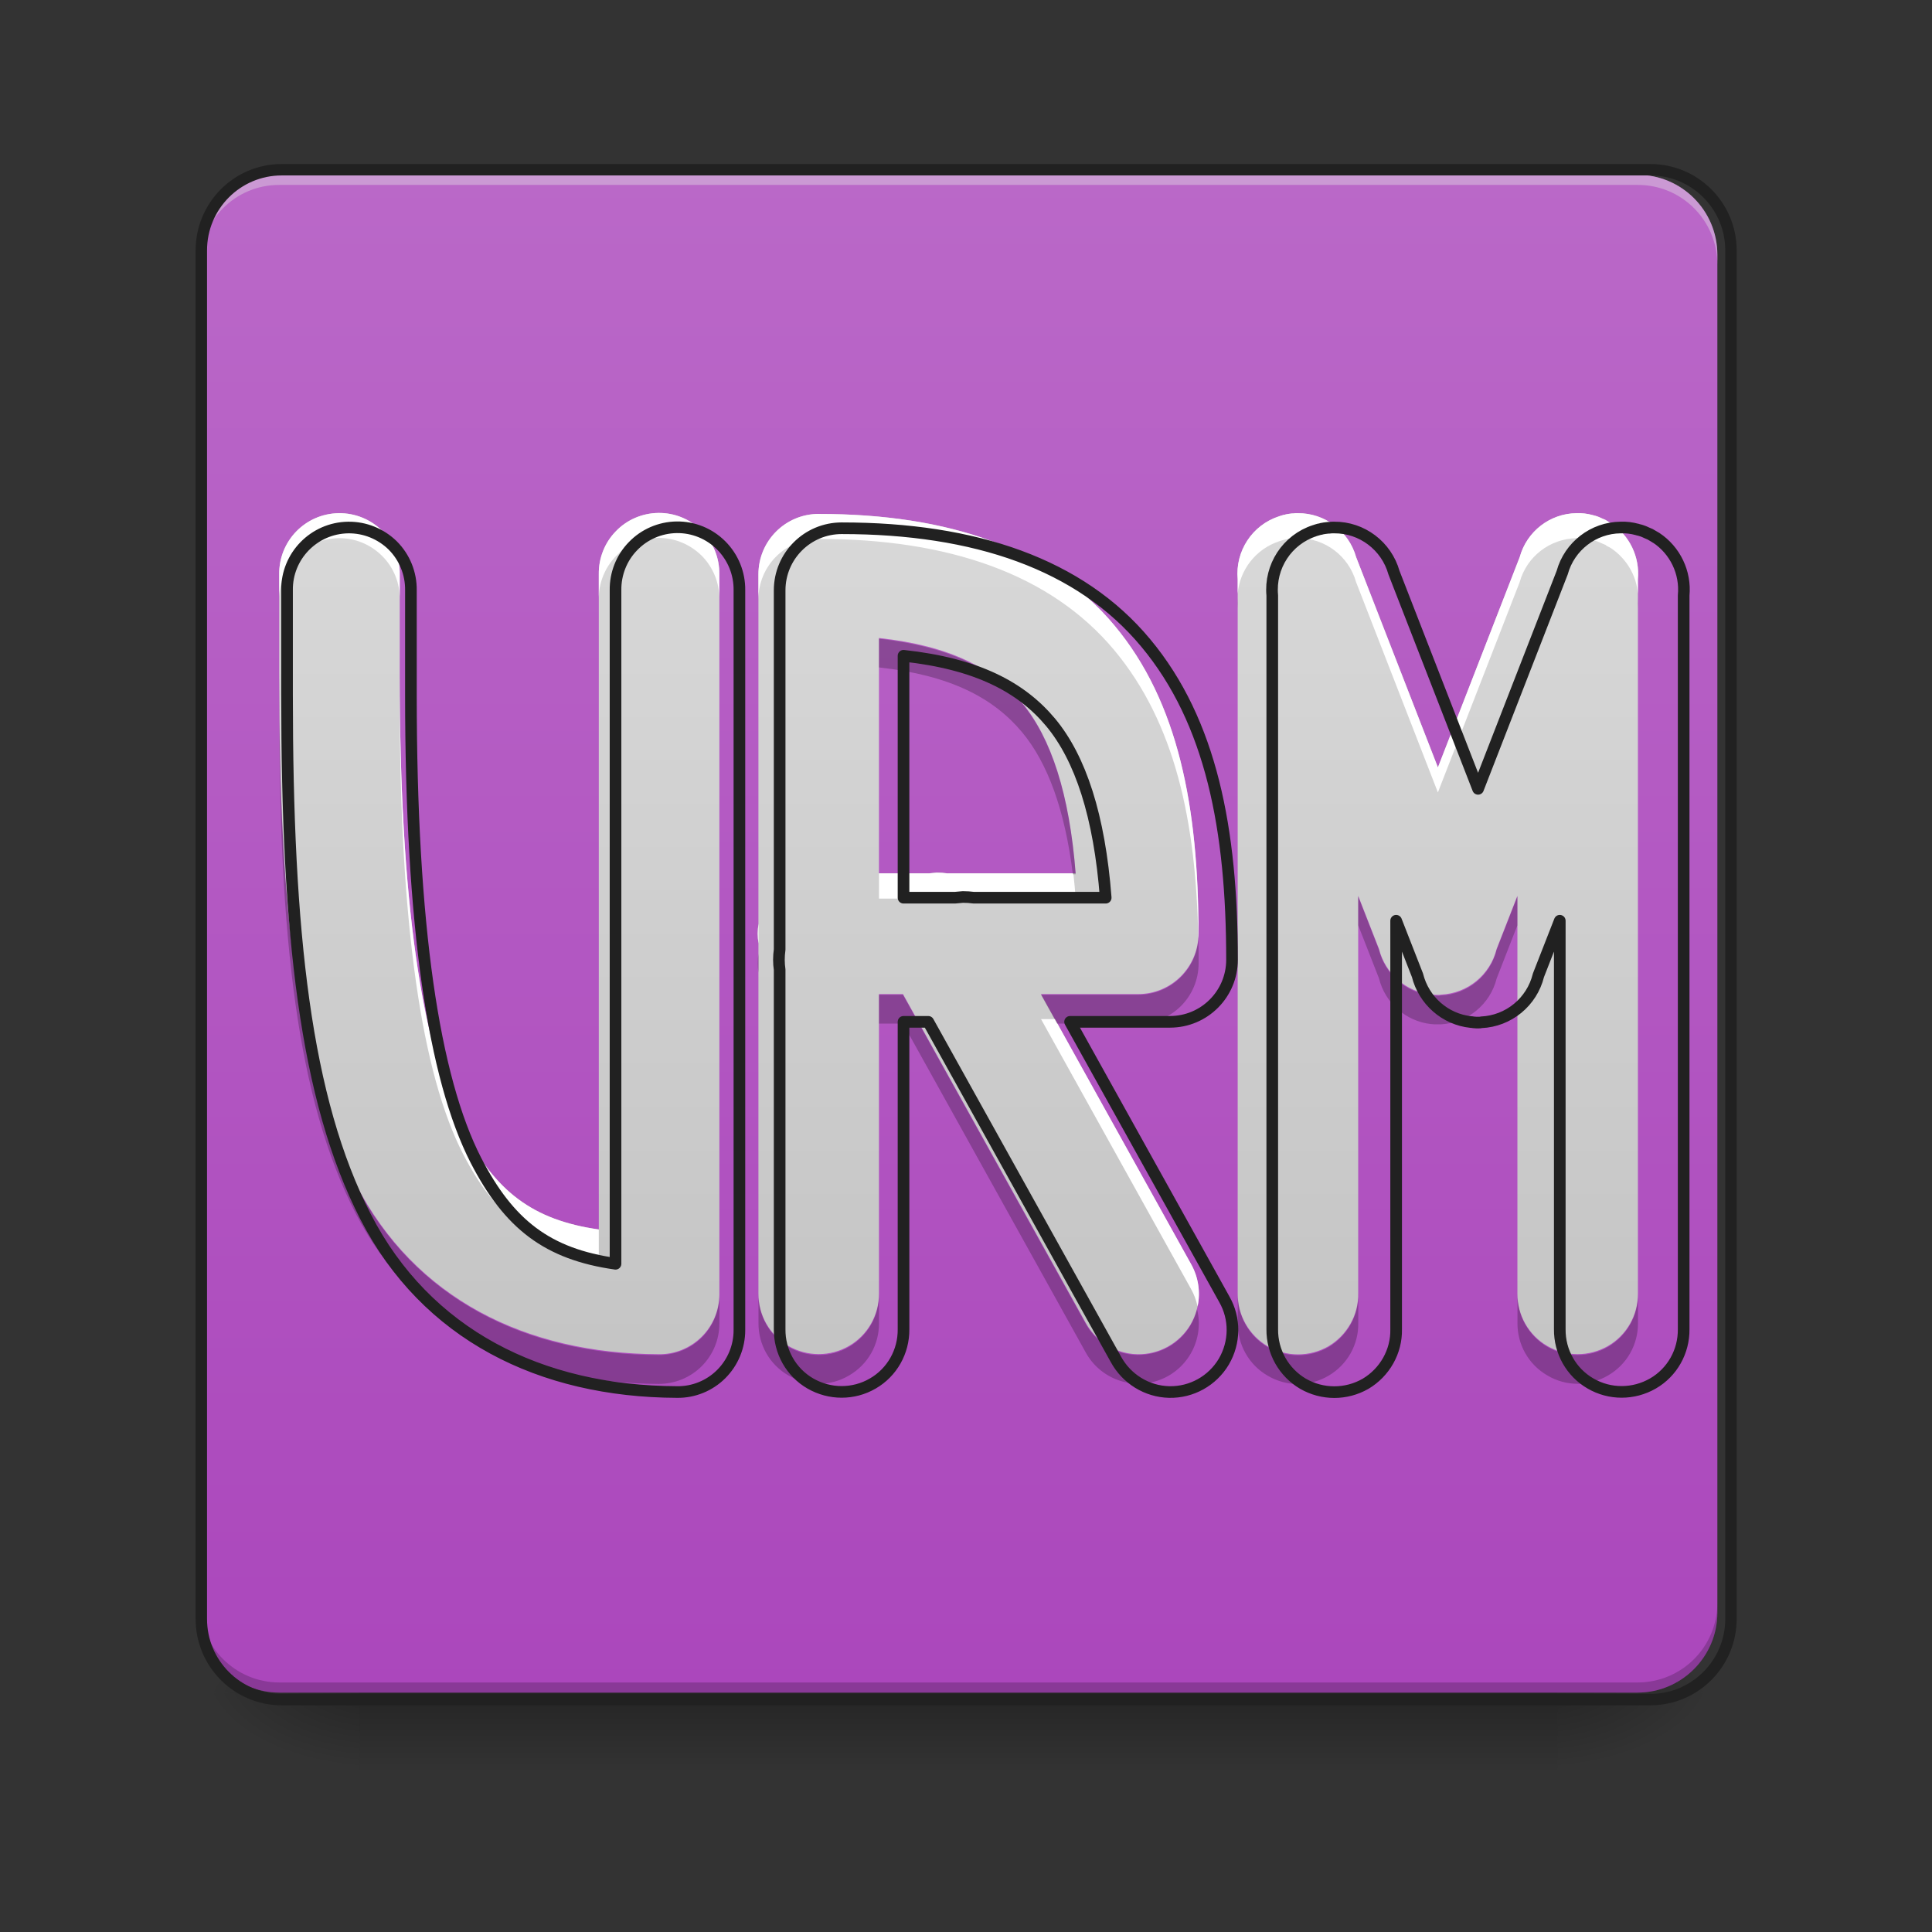 <svg height="32" viewBox="0 0 32 32" width="32" xmlns="http://www.w3.org/2000/svg" xmlns:xlink="http://www.w3.org/1999/xlink"><rect x="0" y="0" width="32" height="32" fill="#333333" stroke="none"/><linearGradient id="a" gradientUnits="userSpaceOnUse" x1="15.877" x2="15.877" y1="28.034" y2="29.357"><stop offset="0" stop-opacity=".275"/><stop offset="1" stop-opacity="0"/></linearGradient><linearGradient id="b"><stop offset="0" stop-opacity=".314"/><stop offset=".222" stop-opacity=".275"/><stop offset="1" stop-opacity="0"/></linearGradient><radialGradient id="c" cx="450.909" cy="189.579" gradientTransform="matrix(0 -.078 -.141 -0 52.131 63.595)" gradientUnits="userSpaceOnUse" r="21.167" xlink:href="#b"/><radialGradient id="d" cx="450.909" cy="189.579" gradientTransform="matrix(-0 .078 .141 0 -20.378 -7.527)" gradientUnits="userSpaceOnUse" r="21.167" xlink:href="#b"/><radialGradient id="e" cx="450.909" cy="189.579" gradientTransform="matrix(-0 -.078 .141 -0 -20.378 63.595)" gradientUnits="userSpaceOnUse" r="21.167" xlink:href="#b"/><radialGradient id="f" cx="450.909" cy="189.579" gradientTransform="matrix(0 .078 -.141 0 52.131 -7.527)" gradientUnits="userSpaceOnUse" r="21.167" xlink:href="#b"/><linearGradient id="g" gradientUnits="userSpaceOnUse" x1="10.584" x2="10.584" y1="28.034" y2="2.896"><stop offset="0" stop-color="#ab47bc"/><stop offset="1" stop-color="#ba68c8"/></linearGradient><linearGradient id="h" gradientUnits="userSpaceOnUse" x1="15.876" x2="15.876" y1="28.034" y2="2.896"><stop offset="0" stop-color="#bdbdbd"/><stop offset="1" stop-color="#e0e0e0"/></linearGradient><path d="m5.953 27.938h19.848v1.469h-19.848zm0 0" fill="url(#a)"/><path d="m25.801 28.035h2.645v-1.324h-2.645zm0 0" fill="url(#c)"/><path d="m5.953 28.035h-2.645v1.32h2.645zm0 0" fill="url(#d)"/><path d="m5.953 28.035h-2.645v-1.324h2.645zm0 0" fill="url(#e)"/><path d="m25.801 28.035h2.645v1.32h-2.645zm0 0" fill="url(#f)"/><path d="m4.629 2.895h22.492c.73 0 1.324.594 1.324 1.324v22.492c0 .73-.594 1.324-1.324 1.324h-22.492c-.73 0-1.32-.594-1.32-1.324v-22.492c0-.73.59-1.324 1.32-1.324zm0 0" fill="url(#g)"/><path d="m4.629 2.895c-.73 0-1.32.59-1.32 1.324v.164c0-.73.59-1.324 1.32-1.32h22.492c.734-.004 1.324.59 1.324 1.32v-.164c0-.734-.59-1.324-1.324-1.324zm0 0" fill="#e6e6e6" fill-opacity=".392"/><path d="m4.629 28.035c-.73 0-1.32-.59-1.32-1.324v-.164c0 .73.59 1.32 1.32 1.32h22.492c.734 0 1.324-.59 1.324-1.32v.164c0 .734-.59 1.324-1.324 1.324zm0 0" fill-opacity=".196"/><path d="m74.055-168.692h359.841c11.686 0 21.185 9.499 21.185 21.185v359.841c0 11.686-9.499 21.185-21.185 21.185h-359.841c-11.686 0-21.123-9.499-21.123-21.185v-359.841c0-11.686 9.437-21.185 21.123-21.185zm0 0" fill="none" stroke="#212121" stroke-linecap="round" stroke-width="3" transform="matrix(.063 0 0 .063 0 13.439)"/><path d="m10.902 8.496c-.266.004-.52.113-.703.305-.184.188-.285.445-.281.711v10.852c-1.094-.156-1.715-.629-2.25-1.668-.68-1.328-1.047-3.77-1.047-7.504v-1.68c.004-.27-.102-.531-.293-.723-.191-.188-.449-.293-.719-.289-.551.008-.992.461-.984 1.012v1.68c0 3.848.293 6.52 1.266 8.414.977 1.898 2.816 2.816 5.02 2.824.266.004.523-.102.711-.289s.293-.441.293-.707v-11.922c.004-.27-.102-.531-.293-.723-.191-.191-.449-.297-.719-.293zm10.594.004c-.004 0-.008 0-.012 0-.02 0-.043 0-.062.004-.008 0-.012 0-.02 0-.02.004-.043.004-.062.008-.016.004-.027.004-.043.008-.012.004-.023.008-.035.008-.023.008-.047.012-.066.02-.004 0-.008.004-.012.004-.445.145-.727.578-.684 1.043v11.824c-.004.359.184.695.496.879.312.18.695.18 1.008 0 .309-.184.5-.52.492-.879v-6.582l.344.879c.102.406.445.711.863.754h.008c.023.004.051.008.074.008h.047c.012 0 .023 0 .035-.004.441-.02.816-.328.922-.758l.344-.879v6.582c-.004.359.184.695.496.875.309.18.691.18 1.004 0 .312-.18.5-.516.496-.875v-11.824c.035-.367-.137-.727-.445-.93h-.004c-.02-.016-.047-.027-.07-.043-.008-.004-.012-.008-.02-.012-.02-.008-.035-.016-.055-.023-.016-.008-.027-.012-.043-.02-.012-.004-.023-.008-.031-.012-.023-.008-.047-.016-.07-.02-.004-.004-.008-.004-.012-.004-.086-.023-.176-.035-.266-.031-.438.004-.824.301-.941.727l-1.355 3.484-1.355-3.484c-.121-.43-.516-.73-.965-.727zm-7.934.012c-.555 0-1 .449-1 1v5.789c-.016.109-.016.219 0 .324v5.793c-.004.359.184.695.496.875.312.18.695.18 1.004 0 .312-.18.5-.516.496-.875v-4.953h.398l3.023 5.438c.172.316.5.52.859.527.359.008.695-.18.879-.488.184-.312.188-.695.008-1.008l-2.484-4.469h1.609c.555 0 1-.449 1-1 0-2.094-.332-3.836-1.391-5.105-1.055-1.27-2.75-1.848-4.898-1.848zm.996 2.055c1.184.129 1.895.504 2.371 1.074.48.578.785 1.504.887 2.824h-2.125c-.059-.008-.117-.012-.176-.012-.043.004-.086.008-.129.012h-.828zm0 0" fill="url(#h)"/><path d="m10.902 8.496c-.266.004-.52.113-.703.305-.184.188-.285.445-.281.711v.414c-.004-.266.098-.52.281-.711.184-.191.438-.301.703-.305.27-.004.527.105.719.293.191.191.297.453.293.723v-.414c.004-.27-.102-.531-.293-.723-.191-.191-.449-.297-.719-.293zm10.594.004c-.004 0-.008 0-.012 0-.02 0-.043 0-.062.004-.008 0-.012 0-.02 0-.02.004-.043.004-.062.008-.016.004-.027.004-.043.008-.012.004-.023.008-.035.008-.023.008-.047.012-.066.02-.004 0-.008.004-.012.004-.445.145-.727.578-.684 1.043v.238c.035-.398.301-.738.684-.867.004 0 .008-.004.012-.004.02-.008.043-.012.066-.02.012 0 .023-.004.035-.008.016 0 .027-.004.043-.008.02-.004.043-.004.062-.008h.02c.02-.004.043-.004.062-.004h.012c.449-.004.844.297.965.727l1.355 3.484 1.355-3.484c.117-.426.504-.719.941-.727.09 0 .18.008.266.031.004 0 .008.004.012.004.023.004.047.012.07.02.008.004.02.008.031.012.016.008.027.012.043.02.02.008.035.016.055.023.008.004.012.008.02.016.023.012.051.023.07.039h.004c.254.172.422.449.445.754v-.238c.035-.367-.137-.727-.445-.93h-.004c-.02-.016-.047-.027-.07-.043-.008-.004-.012-.008-.02-.012-.02-.008-.035-.016-.055-.023-.016-.008-.027-.012-.043-.02-.012-.004-.023-.008-.031-.012-.023-.008-.047-.016-.07-.02-.004-.004-.008-.004-.012-.004-.086-.023-.176-.035-.266-.031-.438.004-.824.301-.941.727l-1.355 3.484-1.355-3.484c-.121-.43-.516-.73-.965-.727zm-15.887 0c-.551.008-.992.461-.984 1.012v.414c-.008-.551.434-1.004.984-1.012.27-.004.527.102.719.293.191.188.297.449.293.719v-.414c.004-.27-.102-.531-.293-.723-.191-.188-.449-.293-.719-.289zm7.953.012c-.555 0-1 .449-1 1v.414c0-.551.445-1 1-1 2.148 0 3.844.582 4.898 1.848 1 1.203 1.352 2.824 1.387 4.77.004-.027.004-.051.004-.078 0-2.094-.332-3.836-1.391-5.105-1.055-1.27-2.75-1.848-4.898-1.848zm-6.941 2.68v.418c0 3.73.367 6.176 1.047 7.5.535 1.039 1.156 1.512 2.25 1.672v-.418c-1.094-.156-1.715-.629-2.25-1.668-.68-1.328-1.047-3.77-1.047-7.504zm8.895 3.262c-.043.004-.086.008-.129.012h-.828v.418h.828c.043-.008.086-.012.129-.016.059 0 .117.004.176.016h2.125c-.012-.145-.023-.281-.039-.418h-2.086c-.059-.008-.117-.012-.176-.012zm-2.953.848c-.016.109-.016.219 0 .324zm4.68 1.578 2.484 4.469c.051.09.086.188.109.289.051-.238.012-.488-.109-.703l-2.254-4.055zm0 0" fill="#fff"/><path d="m27.129 9.906v.176c.004-.059.004-.117 0-.176zm-6.629 0c-.004.059-.004.117 0 .176zm-5.941.672v.477c1.184.129 1.895.504 2.371 1.074.422.508.707 1.281.84 2.352h.047c-.102-1.32-.406-2.25-.887-2.828-.477-.57-1.188-.941-2.371-1.074zm-9.934.629v.477c0 3.848.293 6.516 1.266 8.414.977 1.895 2.816 2.816 5.02 2.824.266 0 .523-.105.711-.293s.293-.441.293-.707v-.473c0 .262-.105.52-.293.707s-.445.289-.711.289c-2.203-.008-4.043-.93-5.02-2.824-.973-1.898-1.266-4.566-1.266-8.414zm17.871 3.641v.477l.344.879c.102.41.445.711.863.758h.008c.023.004.051.004.074.004h.047.035c.441-.023.816-.332.922-.758l.344-.883v-.477l-.344.883c-.105.43-.48.738-.922.758-.012 0-.023 0-.035.004-.016 0-.031 0-.047-.004-.023 0-.051 0-.074-.004-.004 0-.004 0-.008 0-.418-.043-.762-.348-.863-.754zm-2.648.715c-.043.516-.477.914-.996.914h-1.609l.266.477h1.344c.555 0 1-.445 1-1 0-.129 0-.262-.004-.391zm-7.285.23c-.016.105-.016.215 0 .32zm1.996.684v.477h.398l3.023 5.441c.238.441.77.637 1.238.457.465-.18.73-.68.609-1.168-.098.402-.434.699-.844.75-.41.055-.809-.152-1.004-.516l-3.023-5.441zm-1.996 4.957v.477c-.004.359.184.691.496.871.312.184.695.184 1.004 0 .312-.18.5-.512.496-.871v-.477c.004.359-.184.691-.496.875-.309.18-.691.18-1.004 0-.312-.184-.5-.516-.496-.875zm7.938 0v.477c-.004.359.184.695.496.875.312.184.695.184 1.008 0 .309-.18.5-.516.492-.875v-.477c.008.359-.184.695-.492.879-.312.18-.695.18-1.008 0-.312-.184-.5-.52-.496-.879zm4.633 0v.477c-.004.359.184.691.496.871.309.184.691.184 1.004 0 .312-.18.5-.512.496-.871v-.477c.004.359-.184.691-.496.875-.312.18-.695.18-1.004 0-.312-.184-.5-.516-.496-.875zm0 0" fill-opacity=".235"/><path d="m659.228 513.73c-16.061.236-31.414 6.85-42.516 18.423-11.101 11.338-17.242 26.927-17.006 42.988v656.158c-66.135-9.448-103.691-38.028-136.05-100.857-41.098-80.307-63.301-227.931-63.301-453.736v-101.565c.236-16.298-6.141-32.123-17.715-43.697-11.574-11.338-27.163-17.715-43.46-17.479-33.304.472-59.994 27.871-59.522 61.175v101.565c0 232.655 17.715 394.214 76.528 508.77 59.049 114.792 170.299 170.299 303.514 170.771 16.061.236 31.651-6.141 42.988-17.479s17.715-26.69 17.715-42.752v-720.876c.236-16.298-6.141-32.123-17.715-43.697-11.574-11.574-27.163-17.951-43.46-17.715zm640.569.236c-.236 0-.472 0-.709 0-1.181 0-2.598 0-3.779.236-.472 0-.709 0-1.181 0-1.181.236-2.598.236-3.779.472-.945.236-1.653.236-2.598.472-.709.236-1.417.472-2.126.472-1.417.472-2.834.709-4.015 1.181-.236 0-.472.236-.709.236-26.927 8.739-43.933 34.957-41.335 63.065v714.971c-.236 21.73 11.101 42.043 29.997 53.145 18.896 10.865 42.043 10.865 60.939 0 18.66-11.101 30.233-31.414 29.761-53.145v-397.994l20.785 53.145c6.141 24.565 26.927 42.988 52.2 45.586h.472c1.417.236 3.071.472 4.488.472h2.834c.709 0 1.417 0 2.126-.236 26.69-1.181 49.365-19.841 55.743-45.822l20.785-53.145v397.994c-.236 21.73 11.101 42.043 29.997 52.908 18.66 10.865 41.807 10.865 60.703 0 18.896-10.865 30.233-31.178 29.997-52.908v-714.971c2.126-22.203-8.267-43.933-26.927-56.215h-.236c-1.181-.945-2.834-1.653-4.252-2.598-.472-.236-.709-.472-1.181-.709-1.181-.472-2.126-.945-3.307-1.417-.945-.472-1.653-.709-2.598-1.181-.709-.236-1.417-.472-1.89-.709-1.417-.472-2.834-.945-4.252-1.181-.236-.236-.472-.236-.709-.236-5.196-1.417-10.629-2.126-16.061-1.89-26.454.236-49.838 18.187-56.924 43.933l-81.961 210.689-81.961-210.689c-7.322-25.982-31.178-44.169-58.341-43.933zm-479.718.709c-33.54 0-60.467 27.163-60.467 60.467v350.045c-.945 6.614-.945 13.227 0 19.604v350.282c-.236 21.73 11.101 42.043 29.997 52.908 18.896 10.865 42.043 10.865 60.703 0 18.896-10.865 30.233-31.178 29.997-52.908v-299.499h24.092l182.817 328.788c10.393 19.132 30.233 31.414 51.964 31.887 21.73.472 42.043-10.865 53.145-29.525 11.101-18.896 11.338-42.043.472-60.939l-150.222-270.21h97.314c33.54 0 60.467-27.163 60.467-60.467 0-126.602-20.077-231.946-84.086-308.711-63.773-76.764-166.283-111.722-296.192-111.722zm60.23 124.24c71.568 7.795 114.556 30.47 143.372 64.954 29.052 34.957 47.476 90.936 53.617 170.771h-128.492c-3.543-.472-7.086-.709-10.629-.709-2.598.236-5.196.472-7.795.709h-50.074zm0 0" fill="none" stroke="#212121" stroke-linecap="round" stroke-linejoin="round" stroke-width="11.339" transform="scale(.017)"/></svg>